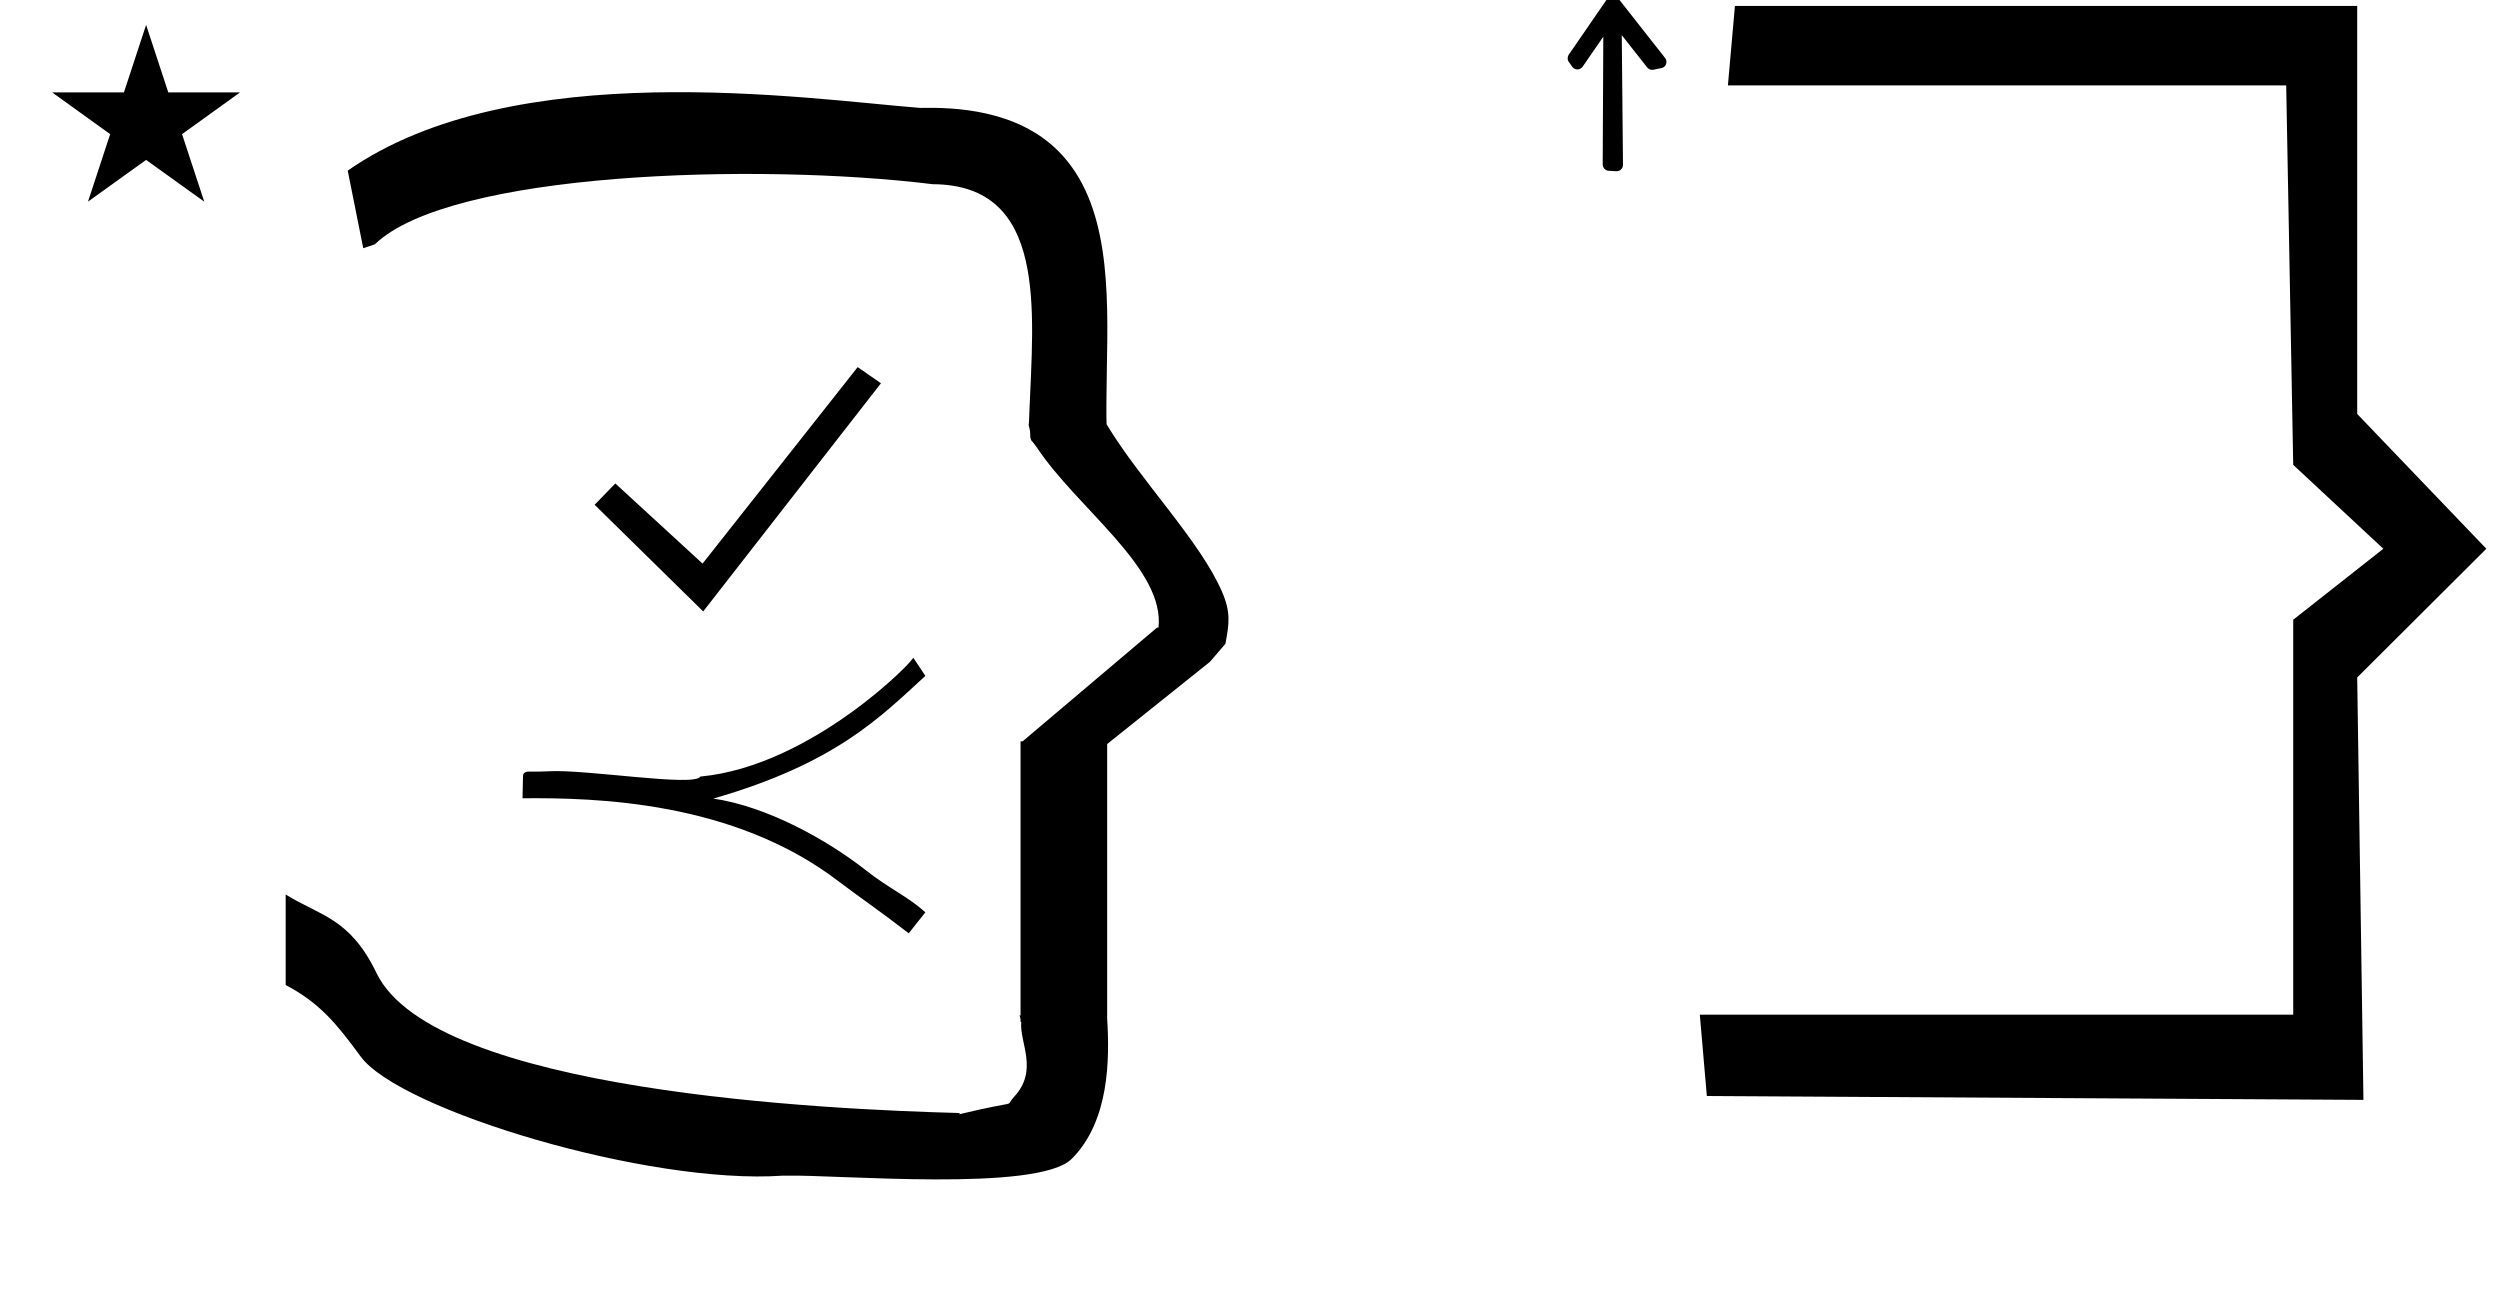 <?xml version="1.0" standalone="no"?>
<!DOCTYPE svg PUBLIC "-//W3C//DTD SVG 1.1//EN" "http://www.w3.org/Graphics/SVG/1.1/DTD/svg11.dtd" >
<svg xmlns="http://www.w3.org/2000/svg" xmlns:xlink="http://www.w3.org/1999/xlink" version="1.1" viewBox="-10 0 1934 1000">
  <g transform="matrix(1 0 0 -1 0 800)">
   <path fill="currentColor"
d="M271 608l-12 60c128.725 89.788 355.203 55.363 442.457 48.56c0 -0.011 0.001 -0.021 0.001 -0.032c27.446 0.582 75.186 -1.321 107.268 -33.403c40.14 -40.14 38.615 -108.841 37.525 -169.365
c-0.396 -21.926 -0.434 -33.24 -0.222 -41.946c26.379 -43.828 72.168 -89.959 89.325 -129.607c6.951 -16.064 5.492 -24.764 2.646 -40.205l-12 -14l-79.501 -63.577v-212.431c1.939 -31.087 1.824 -79.241 -27.416 -108.48
c-26.032 -26.032 -182.507 -12.02 -220.584 -13.005l-2.901 0.013c-103.732 -7.3 -296.108 50.602 -326.603 92.172c-18.506 25.227 -31.401 41.253 -57.995 55.309v70.037c25.817 -16.263 49.624 -17.807 70.19 -60.636
c44.219 -92.082 349.455 -105.734 451.309 -108.438l-0.499 -0.963c50 12 34.151 4.481 42.535 13.536c19.177 20.712 3.979 41.969 5.508 57.965h-0.542v2.149c-0.254 0.99 -0.501 1.941 -0.738 2.849h0.738v207.174v3.487
v1.339h1.582l104 88h1.133c4.983 45.895 -62.838 92.129 -94.216 139.501l-3 4l-1 1c-2.021 3.992 0.044 4.025 -2.084 11.56c-0.037 0.131 -0.189 0.247 -0.175 0.367l0.259 2.072l0.064 1.499
c0.01 0.227 0.15 3.896 0.242 6.244c3.114 79.152 14.197 176.389 -74.815 176.771c-136.35 16.746 -373.536 9.534 -431.49 -46.514zM30.355 728.521h55.515l17.161 52.226l17.16 -52.226h55.516l-44.867 -32.296l17.161 -52.225
l-44.97 32.296l-44.971 -32.296l17.161 52.225zM414.29 203.347c29.39 1.655 113.101 -12.312 117.495 -4.096c86.711 8.065 167.728 92.017 164.602 92.124l9.484 -14.226c-34.909 -32.005 -69.457 -67.716 -164.048 -94.929
c41.649 -6.057 88.3 -32.073 117.986 -55.449c18.064 -14.224 32.514 -20.32 46.062 -32.515l-12.871 -16.257c-23.707 18.29 -38.988 28.556 -54.867 40.644c-81.071 61.717 -187.513 64.298 -243.902 63.82
c0.126 5.743 0.253 11.485 0.379 17.23c0.07 3.23 3.212 3.361 4.551 3.418c0.152 0.007 7.21 -0.21 15.13 0.235zM534 327l-84 82.5l16 16.5l67.5 -62l120 152l18 -12.5zM1203.58 757.671l30.12 43.775
c1.86 2.703 5.89 2.71 7.825 0.248l36.632 -46.609c1.726 -2.196 1.197 -5.5 -1.127 -7.049c-0.524 -0.349 -1.148 -0.6 -1.733 -0.719l-6.241 -1.259c-1.81 -0.365 -3.714 0.403 -4.781 1.759
l-19.677 25.013l0.95 -100.379c0.027 -2.829 -2.474 -5.039 -5.115 -4.898l-5.97 0.314c-2.65 0.139 -4.615 2.5 -4.604 4.876l0.469 98.889l-16.028 -23.253c-1.585 -2.3 -4.896 -2.775 -7.065 -1.014
c-0.33 0.268 -0.851 0.892 -0.883 0.938l-2.714 3.778c-1.255 1.746 -1.028 4.179 -0.057 5.59zM1813.53 479.767l99.899 -104.285l-99.899 -99.569l4.829 -326.776l-507.948 2.994l-5.434 62.904h459.056v305.532
l69.718 54.915l-69.718 64.901l-5.433 293.549h-431.893l5.433 61.462h481.39v-315.628v0.001z" />
  </g>

</svg>
